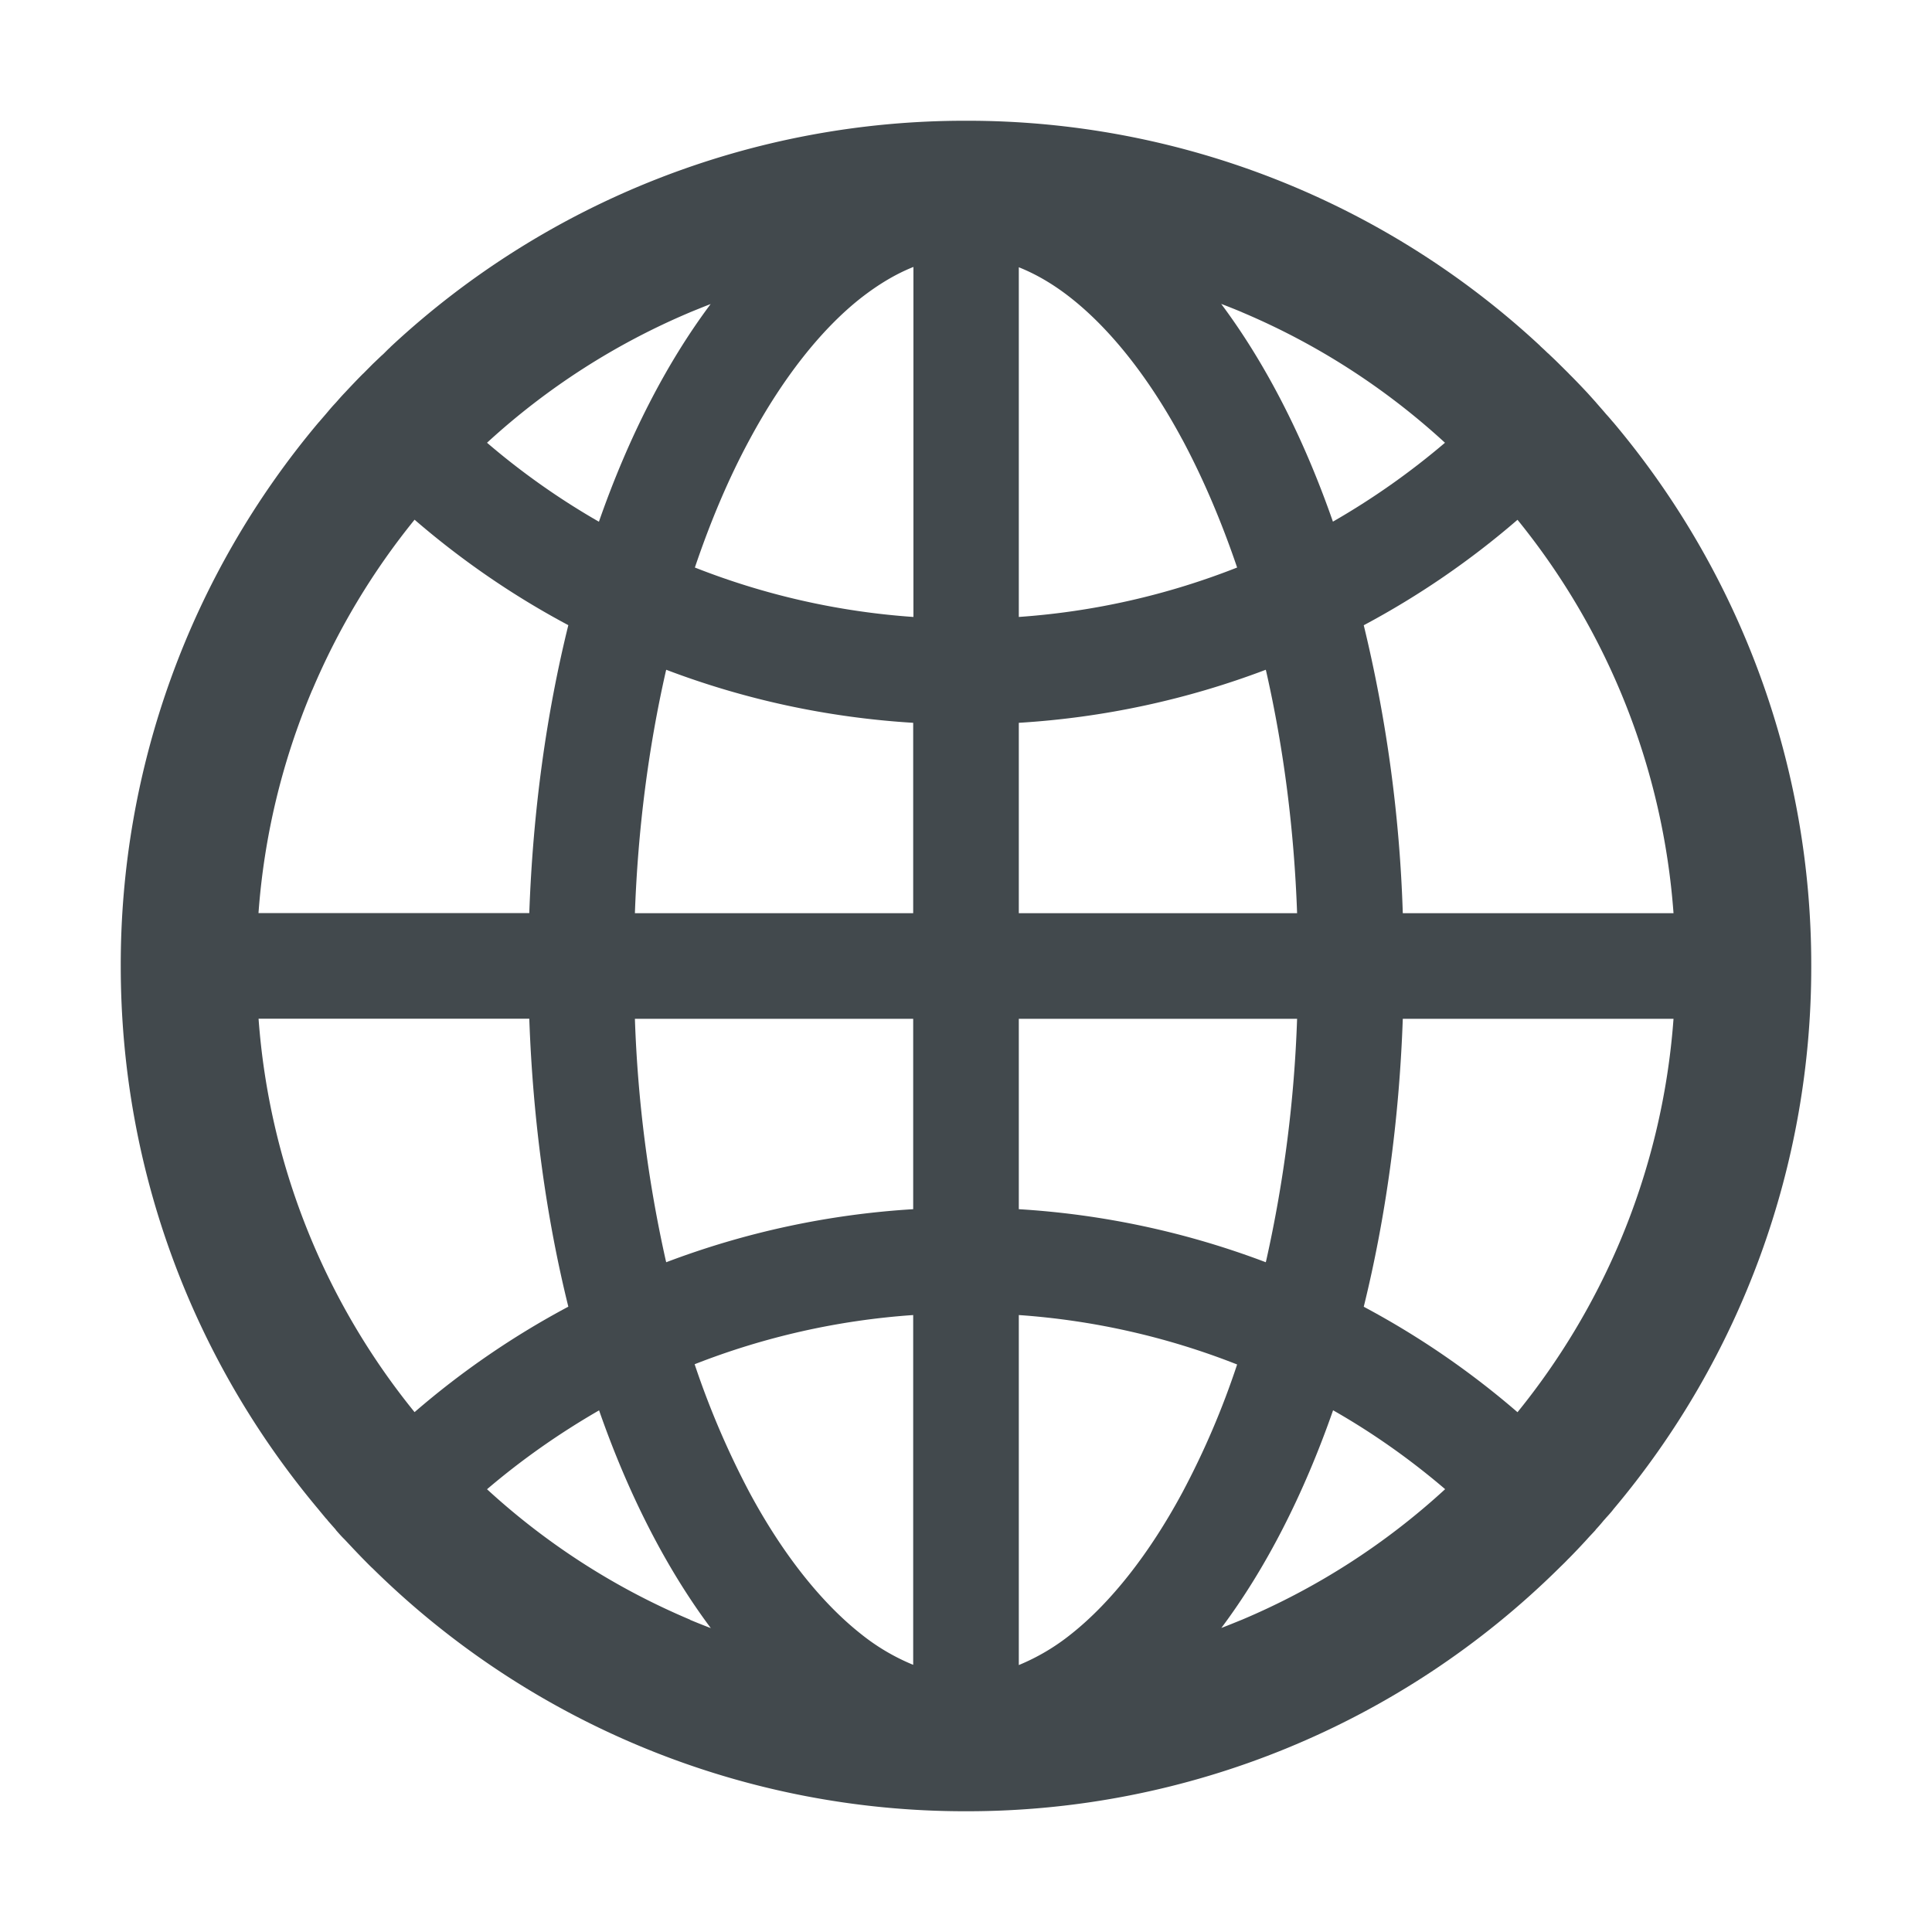 <svg width="24" height="24" fill="none" xmlns="http://www.w3.org/2000/svg">
    <path d="M20.025 18.771c.005-.007.012-.014.016-.021A10.449 10.449 0 0 0 22.5 12a10.46 10.46 0 0 0-2.456-6.75l-.017-.019c-.025-.03-.049-.058-.075-.086l-.028-.033-.096-.11-.002-.003-.108-.12-.002-.002c-.075-.08-.15-.159-.228-.236l-.002-.003-.113-.112-.007-.007a4.176 4.176 0 0 0-.105-.101c-.012-.012-.023-.023-.038-.035a1.733 1.733 0 0 0-.07-.066c-.007-.007-.016-.014-.023-.023A10.45 10.45 0 0 0 12 1.5a10.46 10.46 0 0 0-7.132 2.794c-.007.007-.016.014-.023.023-.024.021-.047.045-.07.068a.55.55 0 0 1-.038.035l-.106.101-.007.007-.112.113-.003.002c-.077.077-.152.157-.227.237l-.002.002c-.038.04-.073.08-.108.12l-.002.002a2.154 2.154 0 0 0-.097.11l-.028.033-.075.087c-.004.007-.011.011-.016.018A10.46 10.46 0 0 0 1.5 12c0 2.571.923 4.924 2.456 6.75l.017.021.072.087c.01.011.02.02.028.033l.097.11c0 .002.002.002.002.005.035.04.07.08.108.117l.002.002c.075.08.15.16.225.237l.002.002c.038.038.073.075.11.11l.008.007A10.48 10.48 0 0 0 12 22.5a10.46 10.46 0 0 0 7.366-3.019l.007-.007c.038-.037.075-.072.11-.11l.003-.002c.077-.078.152-.157.225-.237l.002-.002c.035-.04.073-.078.108-.117 0-.003.002-.003.002-.005.033-.035.066-.073.096-.11.01-.012.02-.021.029-.033.026-.028.052-.057.077-.087Zm.096-3.342a8.8 8.8 0 0 1-1.27 2.114 10.406 10.406 0 0 0-1.91-1.31c.271-1.1.44-2.306.485-3.577h3.363a8.764 8.764 0 0 1-.668 2.773Zm.668-4.085h-3.363a17.518 17.518 0 0 0-.485-3.577 10.41 10.41 0 0 0 1.91-1.31 8.763 8.763 0 0 1 1.938 4.887Zm-5.36-7.465A8.76 8.76 0 0 1 17.95 5.5a9.252 9.252 0 0 1-1.392.98c-.368-1.055-.84-1.972-1.388-2.705.087.033.174.068.258.103Zm-2.123 16.42a2.652 2.652 0 0 1-.65.385v-4.348a9.12 9.12 0 0 1 2.712.614 10.17 10.17 0 0 1-.68 1.59c-.408.758-.886 1.366-1.383 1.76Zm1.382-14.838c.258.483.485 1.015.68 1.589a9.12 9.12 0 0 1-2.712.614V3.32c.216.086.434.213.65.384.496.392.975.999 1.382 1.758Zm-2.032 9.56v-2.365h3.457a16.28 16.28 0 0 1-.382 2.996l-.007.028a10.43 10.43 0 0 0-3.068-.659Zm0-3.677V8.979a10.43 10.43 0 0 0 3.068-.659l.007.028c.216.954.345 1.957.382 2.996h-3.457Zm-1.312 1.312v2.365a10.43 10.43 0 0 0-3.068.659l-.007-.028a16.253 16.253 0 0 1-.382-2.996h3.457Zm-3.457-1.312c.037-1.036.166-2.042.382-2.996l.007-.028c.963.366 1.992.593 3.068.659v2.365H7.887Zm3.457 4.992v4.345a2.625 2.625 0 0 1-.65-.384c-.496-.392-.977-1-1.385-1.76a10.587 10.587 0 0 1-.68-1.59 9.15 9.15 0 0 1 2.715-.611Zm0-8.672a9.12 9.12 0 0 1-2.712-.614c.195-.577.42-1.109.68-1.59.408-.758.886-1.368 1.385-1.76.216-.168.431-.297.65-.384v4.348h-.003ZM8.57 3.88c.087-.035.171-.07.258-.103-.549.733-1.02 1.65-1.388 2.704A9.085 9.085 0 0 1 6.05 5.5 8.761 8.761 0 0 1 8.571 3.88ZM3.88 8.57a8.801 8.801 0 0 1 1.27-2.114c.584.504 1.224.945 1.91 1.31-.272 1.1-.44 2.306-.485 3.577H3.211c.07-.959.295-1.89.668-2.773Zm-.668 4.085h3.363c.045 1.27.213 2.478.485 3.577-.683.364-1.324.803-1.91 1.31a8.763 8.763 0 0 1-1.938-4.887Zm5.36 7.465A8.762 8.762 0 0 1 6.05 18.5c.434-.37.9-.696 1.392-.98.368 1.055.84 1.972 1.388 2.705a8.555 8.555 0 0 1-.258-.103Zm6.858 0c-.087.035-.171.07-.258.103.549-.733 1.02-1.65 1.388-2.704.492.28.958.609 1.392.98a8.762 8.762 0 0 1-2.522 1.621Z" fill="#42494D"/>
</svg>
